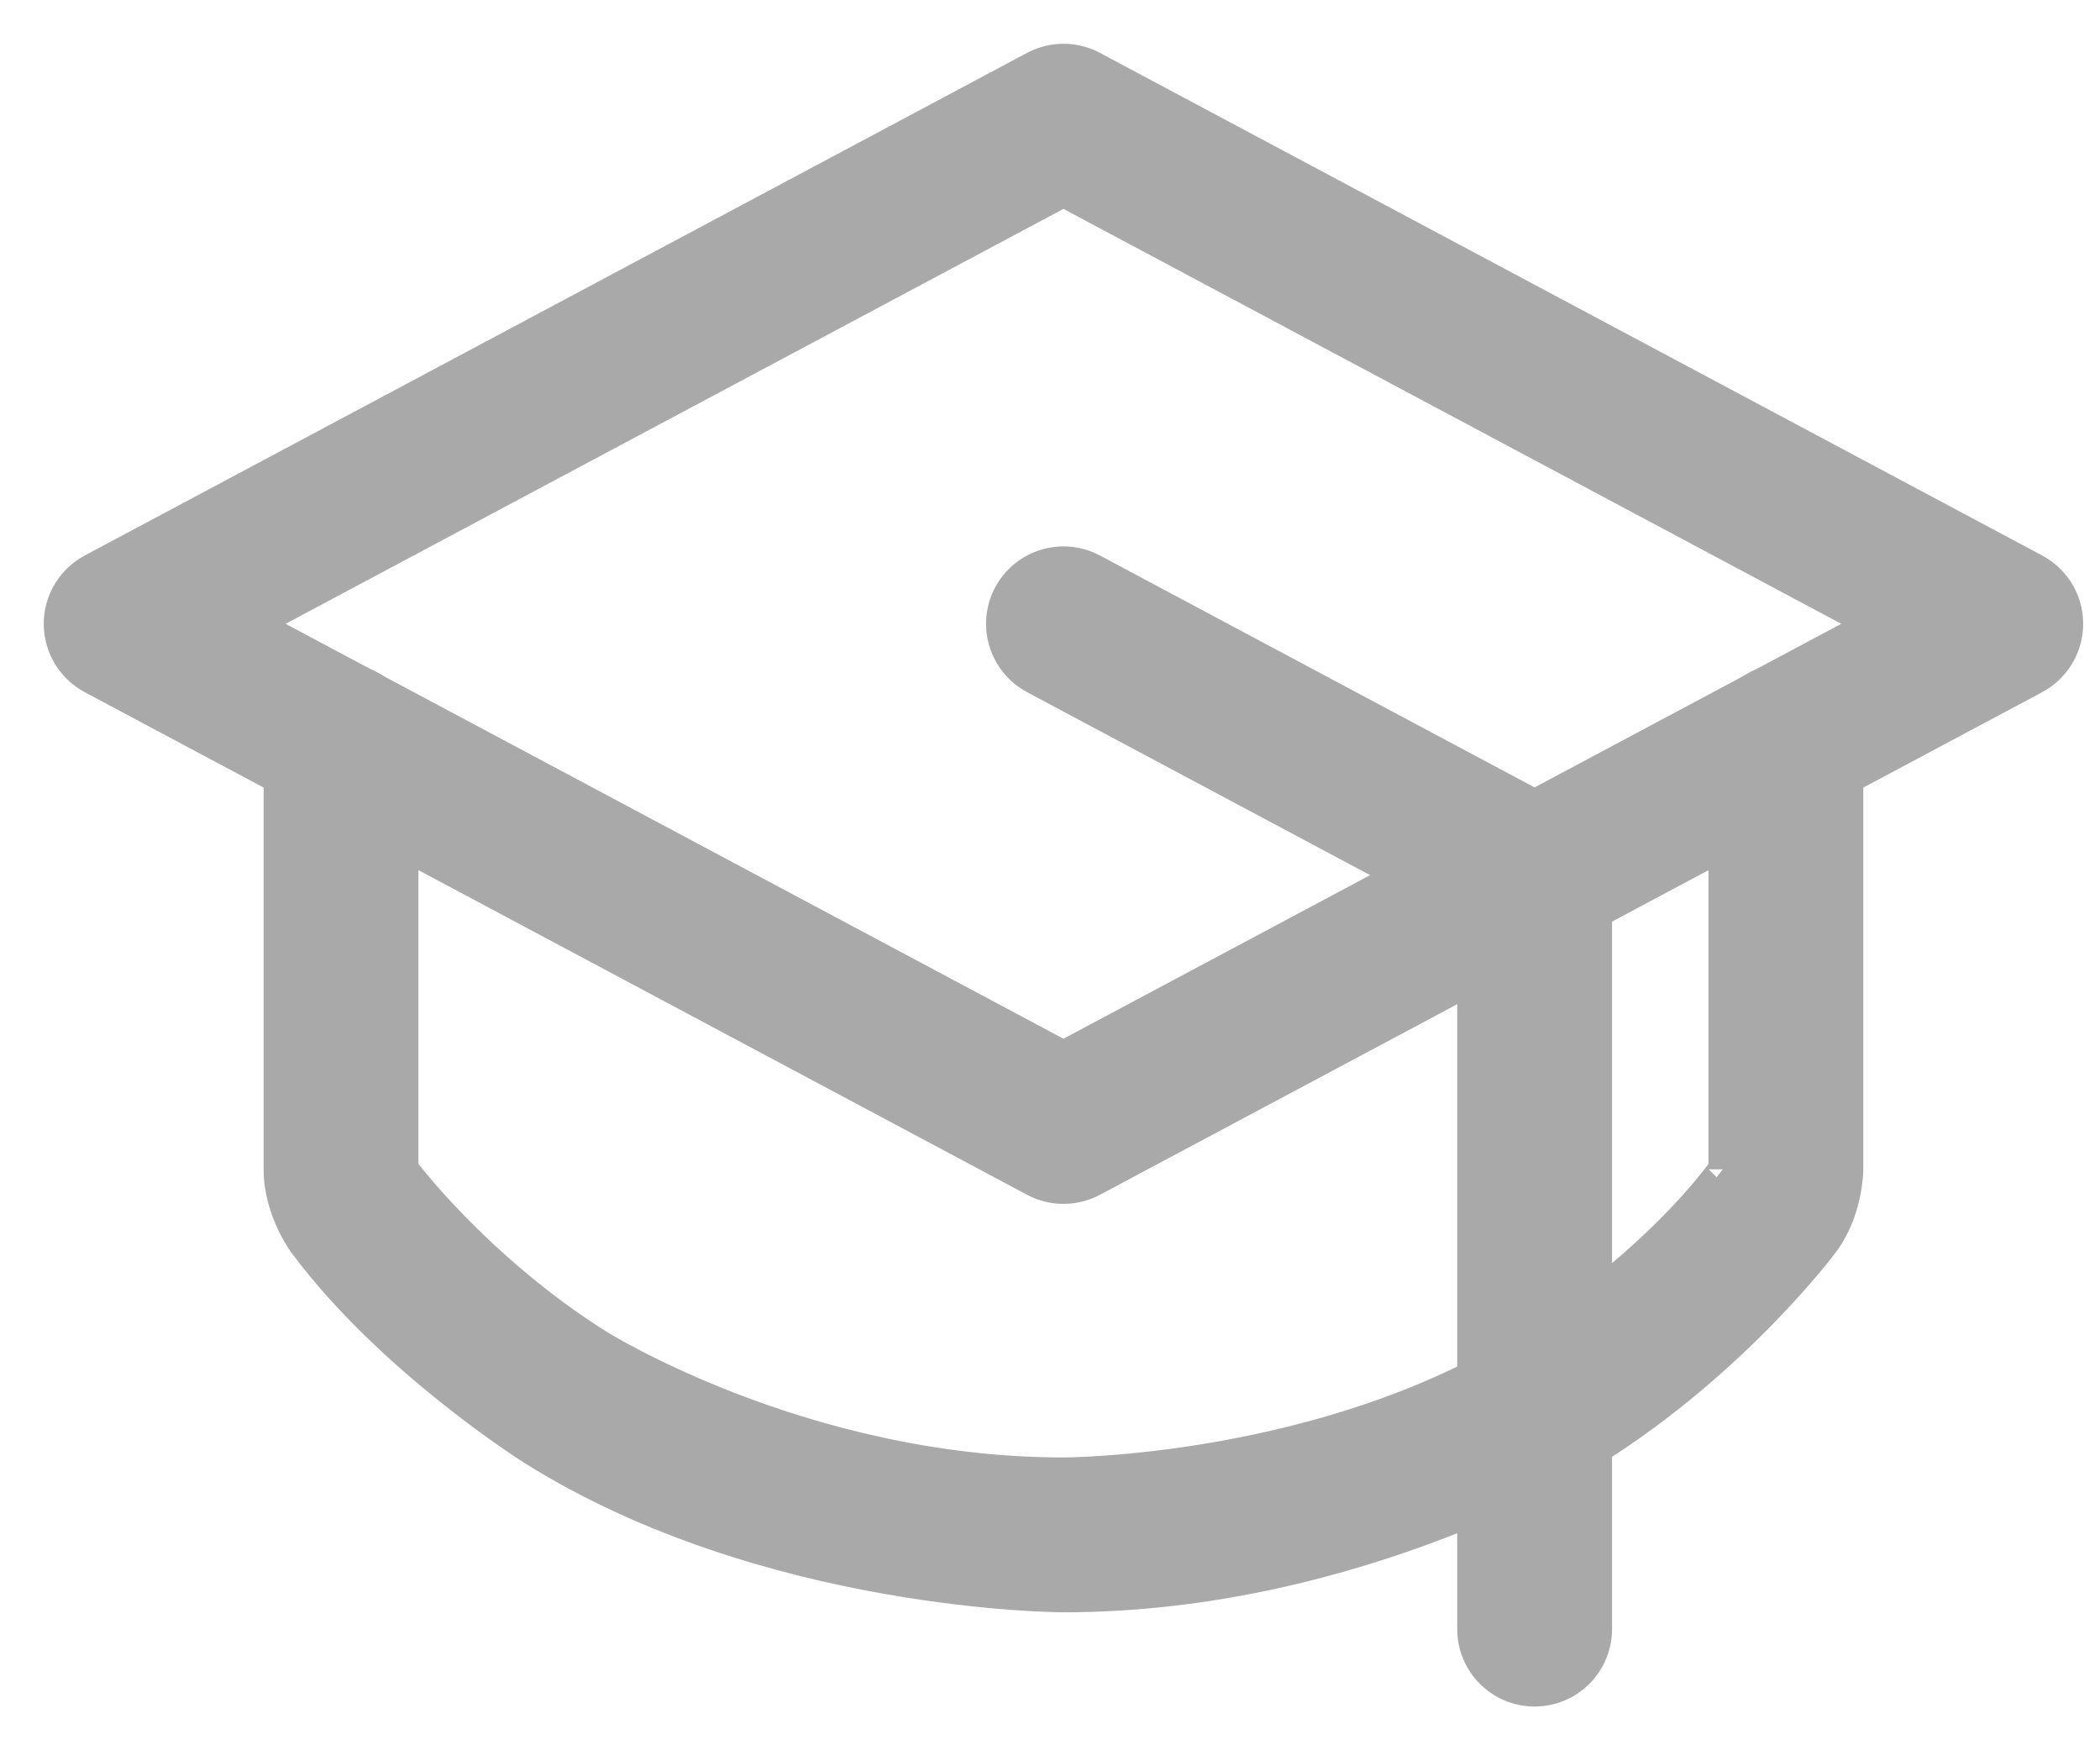<svg width="36" height="30" viewBox="0 0 36 30" fill="none" xmlns="http://www.w3.org/2000/svg">
<path fill-rule="evenodd" clip-rule="evenodd" d="M17.724 20.258L1.57 11.643C1.318 11.508 1.13 11.279 1.047 11.006C0.964 10.733 0.992 10.438 1.127 10.185C1.227 9.997 1.382 9.843 1.57 9.742L17.724 1.127C18.041 0.958 18.421 0.958 18.738 1.127L34.891 9.742C35.143 9.876 35.332 10.105 35.415 10.379C35.498 10.652 35.469 10.947 35.335 11.199C35.234 11.388 35.08 11.542 34.891 11.643L18.738 20.258C18.421 20.427 18.041 20.427 17.724 20.258ZM4.365 10.692L18.231 18.087L32.096 10.692L18.231 3.297L4.365 10.692Z" fill="#A9A9A9"/>
<path d="M26.814 14.05L18.738 9.742C18.582 9.659 18.407 9.615 18.231 9.615C18.199 9.615 18.167 9.617 18.135 9.62C17.773 9.652 17.452 9.865 17.28 10.185C17.197 10.341 17.154 10.515 17.154 10.692C17.154 10.724 17.155 10.756 17.158 10.788C17.191 11.15 17.403 11.472 17.724 11.643L25.231 15.646V27.923C25.231 28.518 25.713 29 26.308 29C26.902 29 27.385 28.518 27.385 27.923V15C27.385 14.602 27.165 14.237 26.814 14.05Z" fill="#A9A9A9"/>
<path d="M6.923 20.035V12.698C6.923 12.103 6.441 11.621 5.846 11.621C5.251 11.621 4.769 12.103 4.769 12.698V20.048C4.772 20.767 5.206 21.334 5.206 21.334C6.699 23.34 9.12 24.861 9.12 24.861C13.14 27.385 18.231 27.385 18.231 27.385C23.322 27.385 27.341 24.861 27.341 24.861C29.763 23.34 31.264 21.324 31.264 21.324C31.689 20.767 31.692 20.053 31.692 20.053L31.692 12.698C31.692 12.103 31.21 11.621 30.615 11.621C30.021 11.621 29.538 12.103 29.538 12.698L29.538 20.043C29.538 20.037 29.537 20.037 29.537 20.037L29.536 20.038C28.276 21.73 26.196 23.037 26.196 23.037C22.702 25.231 18.231 25.231 18.231 25.231C13.76 25.231 10.265 23.037 10.265 23.037C8.19 21.733 6.923 20.035 6.923 20.035Z" fill="#A9A9A9"/>
<path fill-rule="evenodd" clip-rule="evenodd" d="M17.724 20.258L1.57 11.643C1.318 11.508 1.13 11.279 1.047 11.006C0.964 10.733 0.992 10.438 1.127 10.185C1.227 9.997 1.382 9.843 1.57 9.742L17.724 1.127C18.041 0.958 18.421 0.958 18.738 1.127L34.891 9.742C35.143 9.876 35.332 10.105 35.415 10.379C35.498 10.652 35.469 10.947 35.335 11.199C35.234 11.388 35.08 11.542 34.891 11.643L18.738 20.258C18.421 20.427 18.041 20.427 17.724 20.258ZM4.365 10.692L18.231 18.087L32.096 10.692L18.231 3.297L4.365 10.692Z" stroke="#A9A9A9" stroke-width="0.5"/>
<path d="M26.814 14.05L18.738 9.742C18.582 9.659 18.407 9.615 18.231 9.615C18.199 9.615 18.167 9.617 18.135 9.62C17.773 9.652 17.452 9.865 17.28 10.185C17.197 10.341 17.154 10.515 17.154 10.692C17.154 10.724 17.155 10.756 17.158 10.788C17.191 11.15 17.403 11.472 17.724 11.643L25.231 15.646V27.923C25.231 28.518 25.713 29 26.308 29C26.902 29 27.385 28.518 27.385 27.923V15C27.385 14.602 27.165 14.237 26.814 14.05Z" stroke="#A9A9A9" stroke-width="0.5"/>
<path d="M6.923 20.035V12.698C6.923 12.103 6.441 11.621 5.846 11.621C5.251 11.621 4.769 12.103 4.769 12.698V20.048C4.772 20.767 5.206 21.334 5.206 21.334C6.699 23.34 9.12 24.861 9.12 24.861C13.14 27.385 18.231 27.385 18.231 27.385C23.322 27.385 27.341 24.861 27.341 24.861C29.763 23.34 31.264 21.324 31.264 21.324C31.689 20.767 31.692 20.053 31.692 20.053L31.692 12.698C31.692 12.103 31.21 11.621 30.615 11.621C30.021 11.621 29.538 12.103 29.538 12.698L29.538 20.043C29.538 20.037 29.537 20.037 29.537 20.037L29.536 20.038C28.276 21.73 26.196 23.037 26.196 23.037C22.702 25.231 18.231 25.231 18.231 25.231C13.76 25.231 10.265 23.037 10.265 23.037C8.19 21.733 6.923 20.035 6.923 20.035Z" stroke="#A9A9A9" stroke-width="0.5"/>
</svg>
